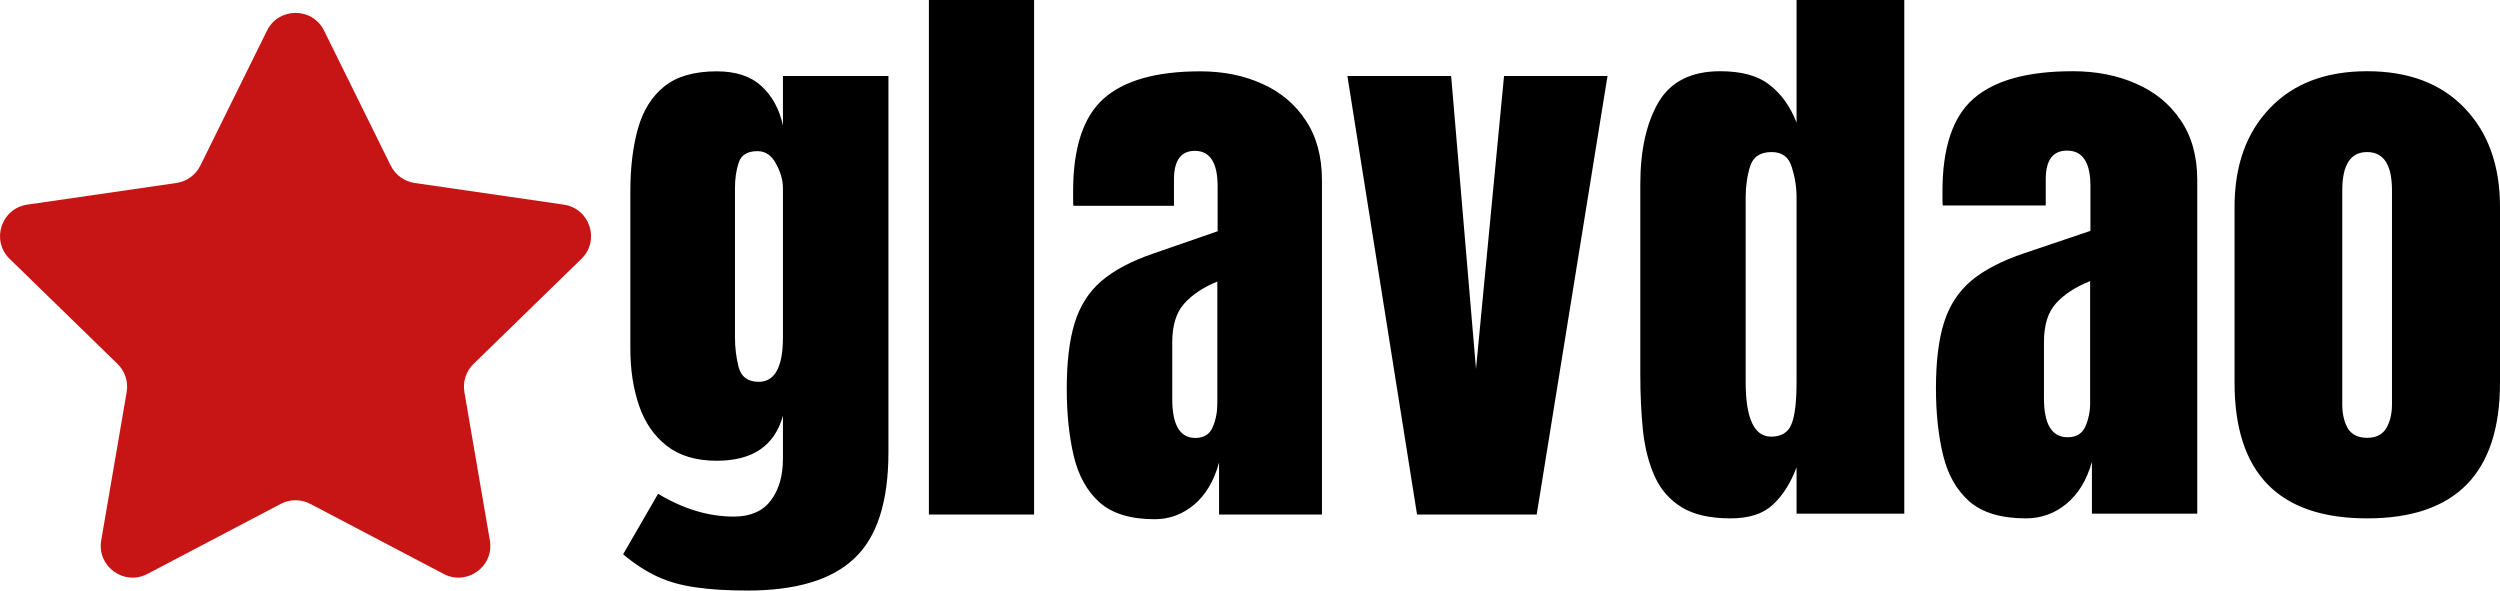 <svg width="381" height="90" viewBox="0 0 381 90" fill="none" xmlns="http://www.w3.org/2000/svg">
<path fill-rule="evenodd" clip-rule="evenodd" d="M141.564 0V78.416H157.596V0H141.564ZM106.019 89.51C108.221 89.837 110.849 90 113.903 90C121.332 90 126.765 88.366 130.2 85.099C133.665 81.861 135.398 76.455 135.398 68.881V11.584H119.321V19.114C118.763 16.589 117.662 14.584 116.017 13.099C114.402 11.614 112.141 10.871 109.234 10.871C105.799 10.871 103.127 11.644 101.218 13.188C99.31 14.733 97.974 16.886 97.21 19.648C96.447 22.381 96.065 25.545 96.065 29.139V53.154C96.065 56.332 96.505 59.213 97.386 61.797C98.267 64.381 99.677 66.431 101.615 67.945C103.553 69.46 106.093 70.218 109.234 70.218C114.696 70.218 118.058 67.931 119.321 63.356V69.906C119.321 72.52 118.704 74.644 117.471 76.277C116.238 77.911 114.358 78.728 111.833 78.728C107.987 78.728 104.14 77.569 100.293 75.252L94.964 84.475C96.696 85.931 98.429 87.059 100.161 87.861C101.894 88.663 103.846 89.213 106.019 89.51ZM119.321 51.416C119.321 55.931 118.088 58.188 115.621 58.188C114.006 58.188 112.993 57.46 112.582 56.005C112.2 54.55 112.009 53.02 112.009 51.416V28.693C112.009 27.208 112.2 25.901 112.582 24.772C112.964 23.614 113.918 23.035 115.445 23.035C116.649 23.035 117.588 23.673 118.264 24.951C118.969 26.228 119.321 27.475 119.321 28.693V51.416ZM175.963 79.129C172.293 79.129 169.489 78.267 167.551 76.545C165.642 74.822 164.335 72.46 163.631 69.46C162.926 66.46 162.574 63.059 162.574 59.257C162.574 55.188 162.97 51.861 163.763 49.277C164.556 46.663 165.906 44.525 167.815 42.861C169.753 41.198 172.41 39.787 175.787 38.629L185.565 35.243V28.381C185.565 24.787 184.405 22.99 182.086 22.99C179.972 22.99 178.914 24.445 178.914 27.356V31.366H163.587C163.557 31.129 163.543 30.832 163.543 30.475V29.183C163.543 22.53 165.084 17.822 168.167 15.059C171.28 12.267 176.198 10.871 182.923 10.871C186.446 10.871 189.603 11.51 192.392 12.787C195.182 14.035 197.384 15.891 198.999 18.356C200.644 20.822 201.466 23.866 201.466 27.49V78.416H185.786V70.485C185.022 73.277 183.759 75.416 181.998 76.901C180.236 78.386 178.224 79.129 175.963 79.129ZM182.174 66.743C183.466 66.743 184.347 66.193 184.817 65.094C185.286 63.995 185.521 62.807 185.521 61.53V42.906C183.348 43.797 181.66 44.926 180.456 46.292C179.252 47.629 178.65 49.604 178.65 52.218V60.817C178.65 64.767 179.825 66.743 182.174 66.743ZM205.342 11.584L215.957 78.416H234.192L244.983 11.584H229.214L224.942 56.228L221.154 11.584H205.342ZM263.739 79C260.612 79 258.132 78.437 256.297 77.31C254.463 76.183 253.095 74.626 252.193 72.639C251.291 70.652 250.69 68.324 250.389 65.655C250.119 62.986 249.983 60.125 249.983 57.07V28.068C249.983 22.938 250.9 18.786 252.735 15.613C254.599 12.44 257.741 10.854 262.16 10.854C265.438 10.854 267.948 11.55 269.692 12.944C271.466 14.308 272.834 16.221 273.796 18.682V0H290.213V78.288H273.796V71.216C272.894 73.618 271.692 75.516 270.188 76.909C268.715 78.303 266.565 79 263.739 79ZM269.918 66.545C271.451 66.545 272.473 65.937 272.985 64.721C273.526 63.505 273.796 61.326 273.796 58.182V30.114C273.796 28.543 273.556 27.001 273.075 25.488C272.624 23.946 271.602 23.175 270.008 23.175C268.264 23.175 267.167 23.902 266.716 25.355C266.265 26.808 266.039 28.394 266.039 30.114V58.182C266.039 63.758 267.332 66.545 269.918 66.545ZM308.749 79C304.991 79 302.119 78.14 300.135 76.42C298.181 74.7 296.843 72.343 296.121 69.347C295.399 66.352 295.039 62.957 295.039 59.161C295.039 55.098 295.445 51.777 296.256 49.197C297.068 46.587 298.451 44.452 300.406 42.792C302.39 41.131 305.111 39.722 308.569 38.566L318.581 35.185V28.335C318.581 24.747 317.393 22.953 315.018 22.953C312.853 22.953 311.771 24.406 311.771 27.312V31.315H296.076C296.046 31.078 296.031 30.782 296.031 30.426V29.136C296.031 22.493 297.609 17.793 300.766 15.035C303.953 12.247 308.99 10.854 315.875 10.854C319.483 10.854 322.715 11.491 325.572 12.766C328.428 14.012 330.683 15.865 332.337 18.327C334.02 20.788 334.862 23.828 334.862 27.445V78.288H318.807V70.371C318.025 73.158 316.732 75.293 314.928 76.776C313.124 78.259 311.064 79 308.749 79ZM315.108 66.634C316.431 66.634 317.333 66.085 317.814 64.988C318.295 63.891 318.536 62.705 318.536 61.43V42.836C316.311 43.726 314.582 44.853 313.349 46.217C312.117 47.551 311.5 49.523 311.5 52.133V60.718C311.5 64.662 312.703 66.634 315.108 66.634ZM340.545 58.316C340.545 72.105 347.28 79 360.75 79C374.25 79 381 72.105 381 58.316V31.538C381 25.251 379.211 20.239 375.633 16.503C372.055 12.737 367.094 10.854 360.75 10.854C354.436 10.854 349.49 12.737 345.912 16.503C342.334 20.239 340.545 25.251 340.545 31.538V58.316ZM363.636 65.299C363.065 66.249 362.103 66.723 360.75 66.723C359.397 66.723 358.42 66.249 357.818 65.299C357.247 64.321 356.961 63.09 356.961 61.608V29.002C356.961 25.117 358.224 23.175 360.75 23.175C363.275 23.175 364.538 25.117 364.538 29.002V61.608C364.538 63.09 364.238 64.321 363.636 65.299Z" fill="black"/>
<g clip-path="url(#clip0_54_15)">
<path d="M49.389 4.667L59.548 25.235C60.255 26.666 61.621 27.657 63.201 27.886L85.919 31.185C89.899 31.763 91.487 36.648 88.608 39.451L72.169 55.461C71.027 56.574 70.504 58.179 70.775 59.75L74.655 82.357C75.335 86.317 71.175 89.335 67.617 87.468L47.297 76.795C45.884 76.053 44.195 76.053 42.782 76.795L22.463 87.468C18.904 89.337 14.744 86.317 15.424 82.357L19.305 59.75C19.575 58.179 19.053 56.574 17.91 55.461L1.471 39.451C-1.407 36.646 0.18 31.761 4.16 31.185L26.879 27.886C28.459 27.657 29.825 26.666 30.531 25.235L40.691 4.667C42.468 1.064 47.609 1.064 49.389 4.667Z" fill="#C71515"/>
</g>
<defs>
<clipPath id="clip0_54_15">
<rect width="90.078" height="90" fill="white"/>
</clipPath>
</defs>
</svg>
